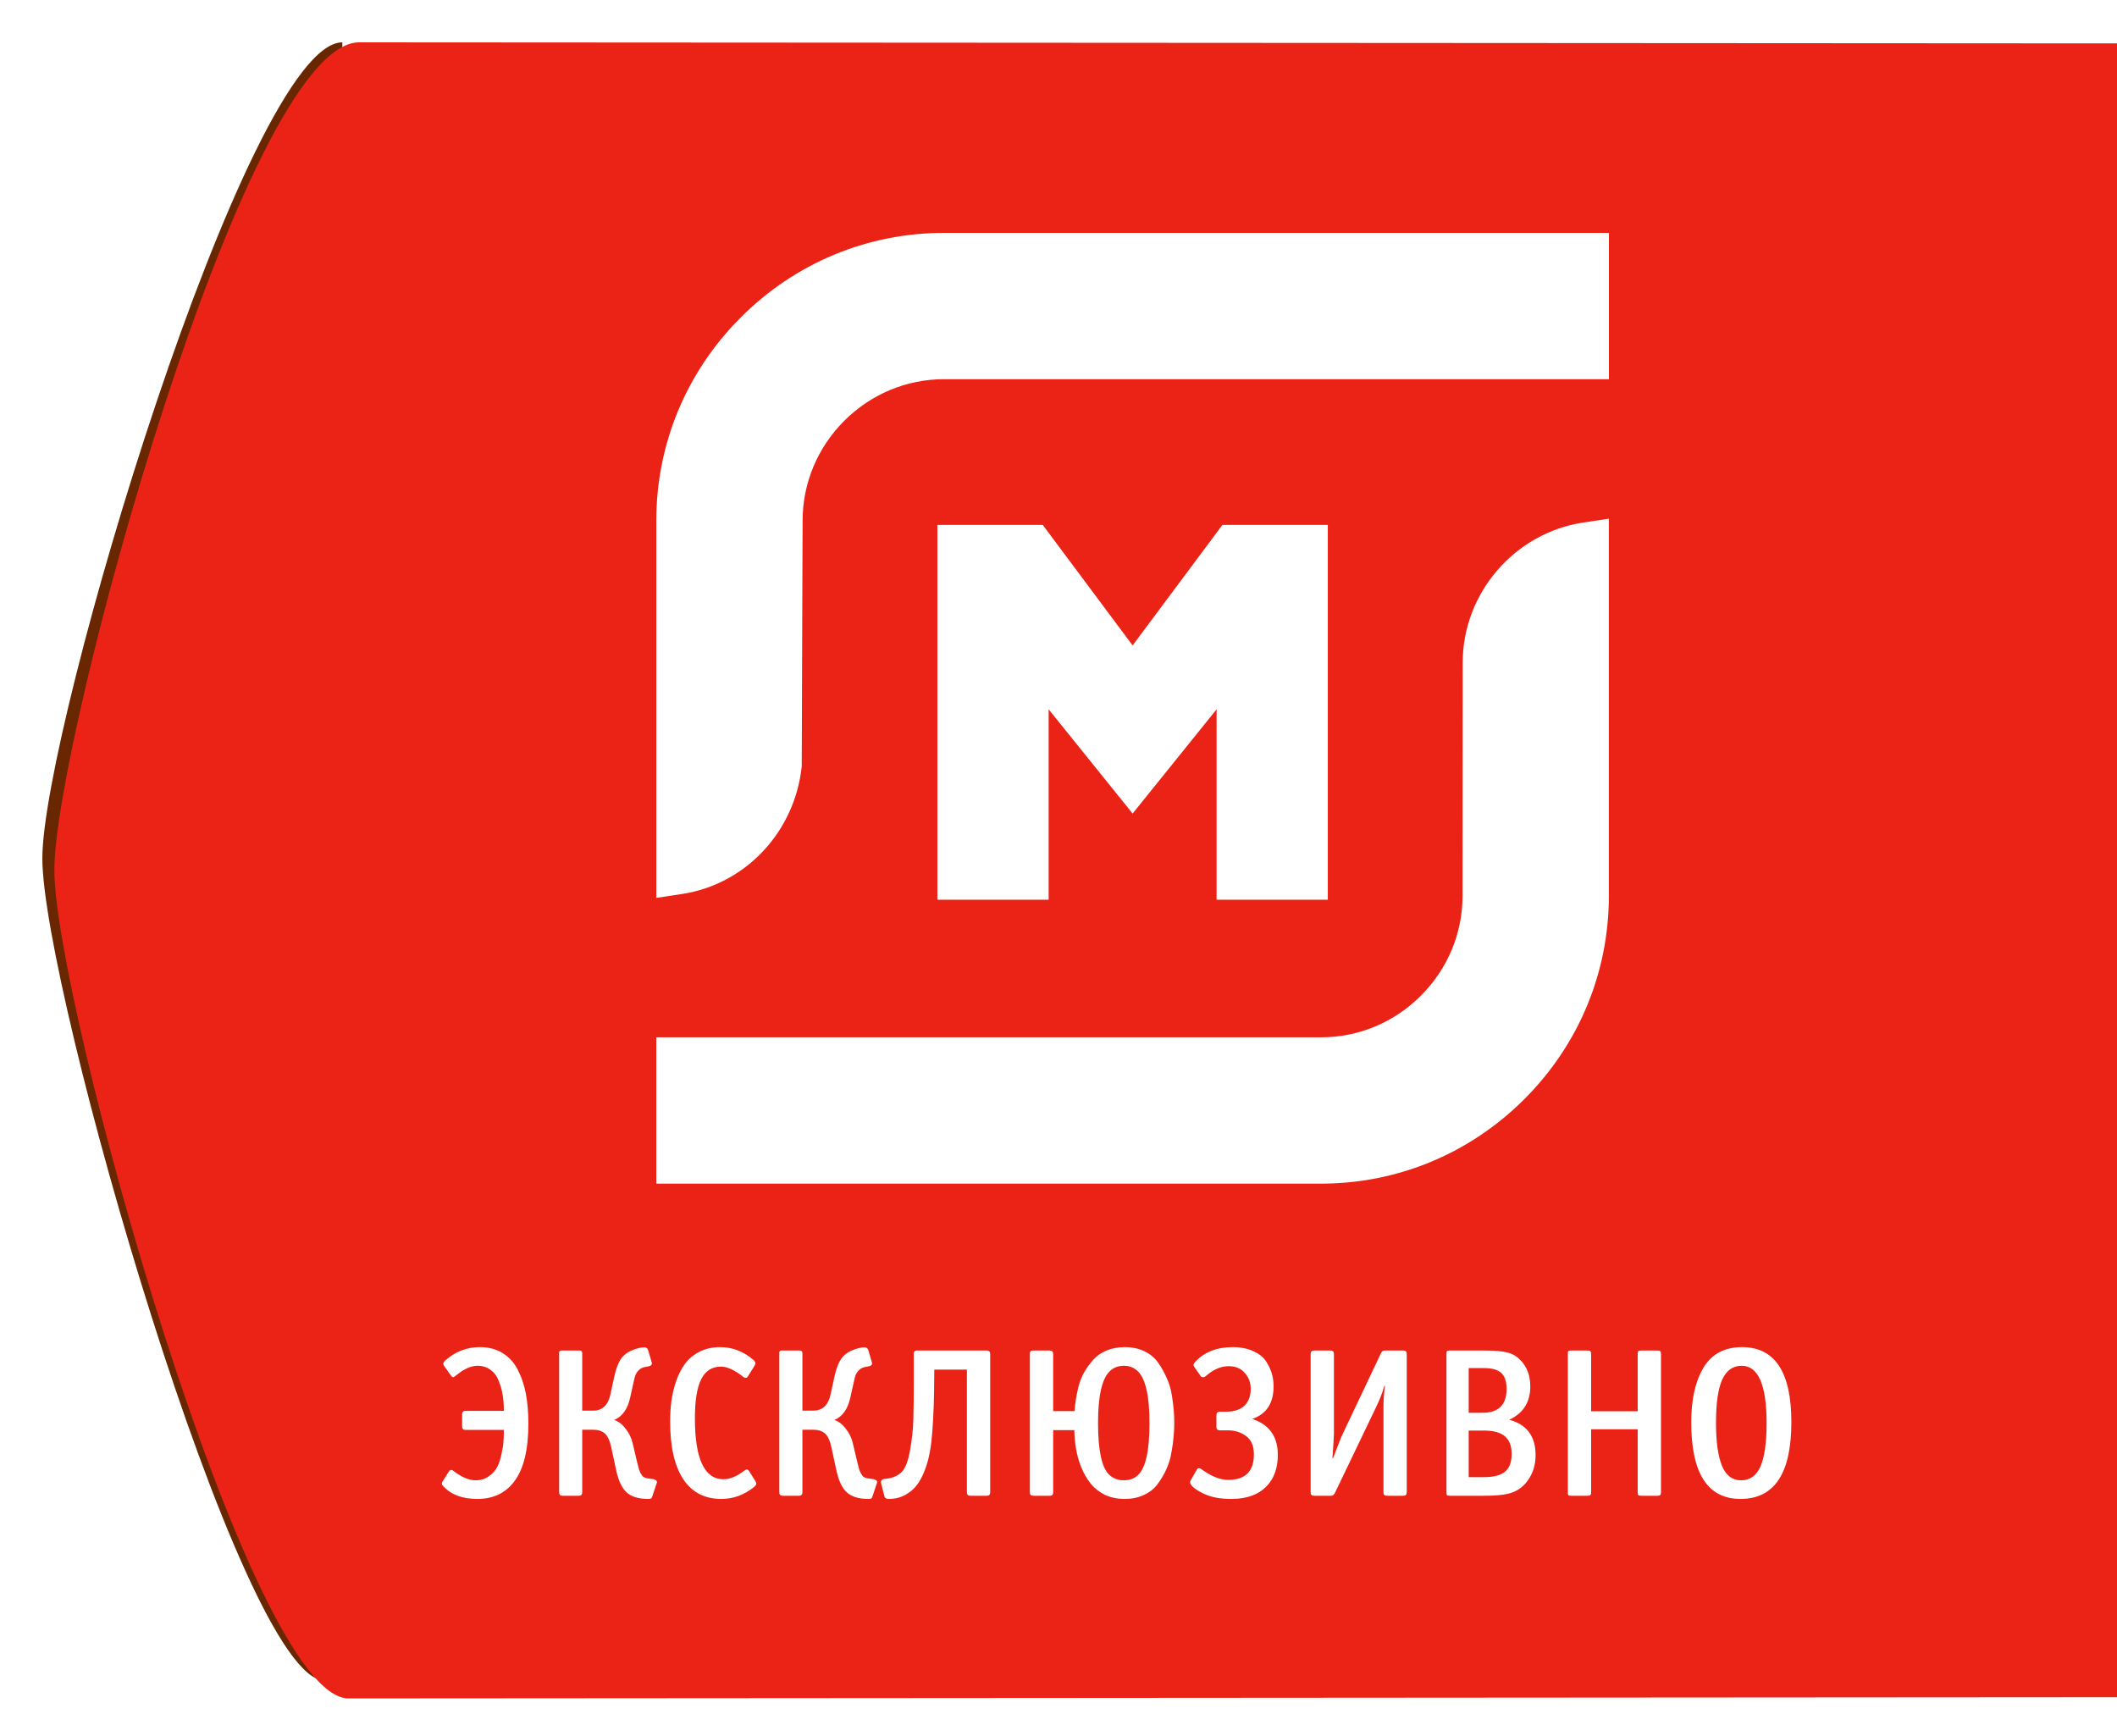 <svg width="100" height="82" viewBox="0 0 100 82" fill="none" xmlns="http://www.w3.org/2000/svg">
<g filter="url(#filter0_f)">
<path d="M15.321 79.374C11.387 79.374 2 46.707 2 40.545C2 34.384 11.684 2 16.171 2L15.321 79.374Z" fill="#682700"/>
</g>
<path d="M16.464 80.225C11.732 80.225 2.567 47.273 2.567 41.098C2.567 34.923 11.565 2 16.964 2C22.363 2 108 2.054 108 2.054L108 80.162C108 80.162 21.163 80.225 16.464 80.225Z" fill="#EB2316"/>
<path d="M31.001 24.599C31.001 20.976 32.418 17.565 34.994 14.991C37.566 12.417 40.977 11 44.6 11H76V17.911H44.6C42.826 17.911 41.149 18.61 39.88 19.876C38.611 21.148 37.912 22.825 37.912 24.599L37.871 36.2C37.549 39.28 35.228 41.768 32.225 42.226L31.001 42.412V24.599Z" fill="white"/>
<path d="M31 55.909V48.998H62.4C64.174 48.998 65.852 48.299 67.118 47.03C68.387 45.763 69.086 44.086 69.086 42.312L69.093 31.3C69.093 28.023 71.536 25.177 74.775 24.685L75.997 24.499V42.312C75.997 45.935 74.58 49.346 72.004 51.918C69.43 54.492 66.019 55.909 62.397 55.909H31Z" fill="white"/>
<path d="M57.468 42.499V33.504L53.501 38.428L49.534 33.504V42.499H44.279V24.794H49.256L53.501 30.487L57.743 24.794H62.721V42.499H57.468Z" fill="white"/>
<path d="M20.89 70.002L21.2 69.512C21.233 69.459 21.27 69.432 21.309 69.432C21.349 69.432 21.383 69.446 21.41 69.472L21.52 69.552C21.86 69.799 22.176 69.922 22.47 69.922C22.709 69.922 22.916 69.859 23.09 69.732C23.27 69.606 23.403 69.459 23.489 69.292C23.576 69.119 23.643 68.916 23.689 68.682C23.743 68.442 23.773 68.252 23.779 68.112C23.793 67.966 23.799 67.819 23.799 67.672V67.542H21.989C21.883 67.542 21.829 67.489 21.829 67.382V66.812C21.829 66.699 21.886 66.642 22 66.642H23.799V66.542C23.799 66.309 23.779 66.086 23.739 65.872C23.706 65.659 23.646 65.446 23.559 65.232C23.48 65.012 23.353 64.839 23.18 64.712C23.006 64.579 22.799 64.512 22.559 64.512C22.259 64.512 21.936 64.652 21.59 64.932L21.47 65.022C21.443 65.042 21.419 65.052 21.399 65.052C21.366 65.052 21.333 65.026 21.299 64.972L20.98 64.522C20.953 64.482 20.939 64.449 20.939 64.422C20.939 64.362 20.983 64.299 21.07 64.232C21.529 63.832 22.063 63.632 22.669 63.632C23.083 63.632 23.439 63.726 23.739 63.912C24.046 64.099 24.286 64.362 24.459 64.702C24.633 65.036 24.759 65.412 24.84 65.832C24.919 66.252 24.959 66.722 24.959 67.242C24.959 68.489 24.733 69.406 24.279 69.992C23.866 70.532 23.29 70.802 22.549 70.802C21.849 70.802 21.316 70.606 20.95 70.212C20.896 70.159 20.869 70.112 20.869 70.072C20.869 70.052 20.876 70.029 20.89 70.002ZM27.342 70.652H26.572C26.465 70.652 26.412 70.599 26.412 70.492V63.902C26.412 63.829 26.445 63.792 26.512 63.792H27.382C27.462 63.792 27.502 63.836 27.502 63.922V66.632H28.012C28.459 66.632 28.735 66.366 28.842 65.832L29.012 65.042C29.119 64.562 29.262 64.232 29.442 64.052C29.575 63.919 29.739 63.819 29.932 63.752C30.132 63.679 30.299 63.642 30.432 63.642C30.525 63.642 30.585 63.682 30.612 63.762L30.782 64.342C30.789 64.356 30.792 64.376 30.792 64.402C30.792 64.469 30.749 64.512 30.662 64.532L30.462 64.572C30.342 64.592 30.242 64.646 30.162 64.732C30.082 64.819 30.029 64.906 30.002 64.992C29.975 65.079 29.945 65.202 29.912 65.362L29.772 65.992C29.652 66.552 29.399 66.912 29.012 67.072C29.212 67.139 29.389 67.272 29.542 67.472C29.702 67.672 29.812 67.889 29.872 68.122L30.112 69.132C30.139 69.232 30.162 69.322 30.182 69.402C30.209 69.476 30.235 69.539 30.262 69.592C30.295 69.639 30.322 69.679 30.342 69.712C30.362 69.739 30.392 69.762 30.432 69.782C30.472 69.796 30.499 69.806 30.512 69.812C30.525 69.819 30.555 69.826 30.602 69.832C30.649 69.839 30.679 69.842 30.692 69.842L30.882 69.872C30.982 69.906 31.032 69.946 31.032 69.992C31.032 70.019 31.029 70.039 31.022 70.052L30.812 70.682C30.799 70.736 30.779 70.769 30.752 70.782C30.732 70.796 30.689 70.802 30.622 70.802C30.175 70.802 29.839 70.702 29.612 70.502C29.385 70.302 29.219 69.959 29.112 69.472L28.882 68.402C28.809 68.056 28.705 67.826 28.572 67.712C28.439 67.592 28.249 67.532 28.002 67.532H27.502V70.492C27.502 70.599 27.449 70.652 27.342 70.652ZM35.675 69.952C35.709 70.006 35.725 70.049 35.725 70.082C35.725 70.122 35.689 70.176 35.615 70.242C35.149 70.616 34.636 70.802 34.075 70.802C33.289 70.802 32.689 70.492 32.276 69.872C31.862 69.246 31.655 68.336 31.655 67.142C31.655 66.809 31.675 66.489 31.715 66.182C31.756 65.876 31.829 65.562 31.936 65.242C32.049 64.922 32.189 64.649 32.355 64.422C32.529 64.189 32.755 63.999 33.035 63.852C33.322 63.706 33.649 63.632 34.016 63.632C34.596 63.632 35.119 63.832 35.586 64.232C35.652 64.292 35.685 64.346 35.685 64.392C35.685 64.426 35.669 64.469 35.636 64.522L35.316 65.032C35.302 65.066 35.272 65.082 35.225 65.082C35.179 65.082 35.139 65.066 35.105 65.032C34.699 64.712 34.349 64.552 34.056 64.552C33.636 64.552 33.325 64.749 33.126 65.142C32.925 65.536 32.825 66.152 32.825 66.992C32.825 68.912 33.276 69.872 34.175 69.872C34.475 69.872 34.795 69.742 35.136 69.482C35.196 69.436 35.242 69.412 35.276 69.412C35.316 69.412 35.349 69.432 35.376 69.472L35.675 69.952ZM37.742 70.652H36.972C36.866 70.652 36.812 70.599 36.812 70.492V63.902C36.812 63.829 36.846 63.792 36.913 63.792H37.782C37.862 63.792 37.903 63.836 37.903 63.922V66.632H38.413C38.859 66.632 39.136 66.366 39.242 65.832L39.413 65.042C39.519 64.562 39.663 64.232 39.843 64.052C39.976 63.919 40.139 63.819 40.333 63.752C40.532 63.679 40.699 63.642 40.833 63.642C40.926 63.642 40.986 63.682 41.013 63.762L41.182 64.342C41.189 64.356 41.193 64.376 41.193 64.402C41.193 64.469 41.149 64.512 41.062 64.532L40.862 64.572C40.742 64.592 40.642 64.646 40.562 64.732C40.483 64.819 40.429 64.906 40.403 64.992C40.376 65.079 40.346 65.202 40.312 65.362L40.172 65.992C40.053 66.552 39.799 66.912 39.413 67.072C39.612 67.139 39.789 67.272 39.943 67.472C40.102 67.672 40.212 67.889 40.273 68.122L40.513 69.132C40.539 69.232 40.562 69.322 40.583 69.402C40.609 69.476 40.636 69.539 40.663 69.592C40.696 69.639 40.722 69.679 40.742 69.712C40.763 69.739 40.792 69.762 40.833 69.782C40.873 69.796 40.899 69.806 40.913 69.812C40.926 69.819 40.956 69.826 41.002 69.832C41.049 69.839 41.079 69.842 41.093 69.842L41.282 69.872C41.383 69.906 41.432 69.946 41.432 69.992C41.432 70.019 41.429 70.039 41.422 70.052L41.212 70.682C41.199 70.736 41.179 70.769 41.153 70.782C41.133 70.796 41.089 70.802 41.023 70.802C40.576 70.802 40.239 70.702 40.013 70.502C39.786 70.302 39.619 69.959 39.513 69.472L39.282 68.402C39.209 68.056 39.106 67.826 38.972 67.712C38.839 67.592 38.649 67.532 38.403 67.532H37.903V70.492C37.903 70.599 37.849 70.652 37.742 70.652ZM46.773 63.952V70.492C46.773 70.599 46.72 70.652 46.613 70.652H45.833C45.726 70.652 45.673 70.599 45.673 70.492V64.692H44.133L44.123 65.662C44.11 66.616 44.066 67.436 43.993 68.122C43.966 68.349 43.93 68.566 43.883 68.772C43.843 68.979 43.773 69.212 43.673 69.472C43.573 69.732 43.453 69.956 43.313 70.142C43.18 70.322 42.996 70.479 42.763 70.612C42.53 70.739 42.266 70.802 41.973 70.802C41.86 70.802 41.793 70.756 41.773 70.662L41.623 70.072C41.623 70.066 41.623 70.056 41.623 70.042C41.616 70.029 41.613 70.019 41.613 70.012C41.613 69.926 41.66 69.876 41.753 69.862L41.903 69.842C42.176 69.809 42.403 69.709 42.583 69.542C42.763 69.369 42.9 69.012 42.993 68.472C43.086 67.932 43.136 67.456 43.143 67.042C43.156 66.622 43.163 66.042 43.163 65.302C43.163 65.156 43.163 65.049 43.163 64.982V63.942C43.163 63.842 43.213 63.792 43.313 63.792H46.613C46.72 63.792 46.773 63.846 46.773 63.952ZM49.748 66.652H50.758C50.772 66.472 50.792 66.296 50.818 66.122C50.845 65.942 50.888 65.729 50.948 65.482C51.015 65.236 51.105 65.012 51.218 64.812C51.338 64.606 51.478 64.412 51.638 64.232C51.805 64.046 52.015 63.899 52.268 63.792C52.528 63.686 52.815 63.632 53.128 63.632C53.482 63.632 53.795 63.699 54.068 63.832C54.342 63.966 54.558 64.149 54.718 64.382C54.878 64.616 55.012 64.856 55.118 65.102C55.232 65.349 55.312 65.626 55.358 65.932C55.405 66.232 55.435 66.476 55.448 66.662C55.462 66.849 55.468 67.039 55.468 67.232C55.468 67.432 55.458 67.636 55.438 67.842C55.425 68.042 55.392 68.289 55.338 68.582C55.292 68.876 55.212 69.146 55.098 69.392C54.992 69.632 54.855 69.866 54.688 70.092C54.528 70.312 54.312 70.486 54.038 70.612C53.772 70.739 53.468 70.802 53.128 70.802C52.775 70.802 52.458 70.736 52.178 70.602C51.905 70.462 51.682 70.282 51.508 70.062C51.335 69.842 51.188 69.586 51.068 69.292C50.955 68.999 50.875 68.712 50.828 68.432C50.782 68.146 50.755 67.852 50.748 67.552H49.748V70.482C49.748 70.596 49.702 70.652 49.608 70.652H48.818C48.705 70.652 48.648 70.602 48.648 70.502V63.952C48.648 63.886 48.662 63.842 48.688 63.822C48.715 63.802 48.762 63.792 48.828 63.792H49.578C49.692 63.792 49.748 63.846 49.748 63.952V66.652ZM53.088 69.922C53.362 69.922 53.585 69.839 53.758 69.672C54.118 69.332 54.298 68.516 54.298 67.222C54.298 65.956 54.118 65.142 53.758 64.782C53.578 64.602 53.355 64.512 53.088 64.512C52.815 64.512 52.588 64.602 52.408 64.782C52.048 65.142 51.868 65.952 51.868 67.212C51.868 68.479 52.035 69.286 52.368 69.632C52.555 69.826 52.795 69.922 53.088 69.922ZM57.46 67.402V66.842C57.46 66.736 57.513 66.682 57.62 66.682H57.9C58.293 66.682 58.59 66.586 58.79 66.392C58.983 66.199 59.08 65.936 59.08 65.602C59.08 65.309 58.987 65.059 58.8 64.852C58.62 64.639 58.367 64.532 58.04 64.532C57.7 64.532 57.37 64.662 57.05 64.922L56.94 65.012C56.913 65.039 56.877 65.052 56.83 65.052C56.777 65.052 56.737 65.032 56.71 64.992L56.43 64.592C56.397 64.539 56.38 64.499 56.38 64.472C56.38 64.426 56.41 64.372 56.47 64.312C56.903 63.859 57.487 63.632 58.22 63.632C58.613 63.632 58.947 63.699 59.22 63.832C59.5 63.959 59.703 64.129 59.83 64.342C59.957 64.549 60.043 64.746 60.09 64.932C60.137 65.112 60.16 65.296 60.16 65.482C60.16 66.282 59.823 66.796 59.15 67.022C59.957 67.289 60.36 67.856 60.36 68.722C60.36 69.342 60.183 69.836 59.83 70.202C59.443 70.602 58.89 70.802 58.17 70.802C57.657 70.802 57.233 70.726 56.9 70.572C56.733 70.499 56.577 70.409 56.43 70.302C56.29 70.196 56.22 70.099 56.22 70.012C56.22 69.979 56.227 69.952 56.24 69.932L56.55 69.392C56.57 69.366 56.597 69.352 56.63 69.352C56.677 69.352 56.72 69.369 56.76 69.402L56.86 69.472C57.273 69.759 57.66 69.902 58.02 69.902C58.827 69.902 59.23 69.499 59.23 68.692C59.23 68.299 59.107 68.012 58.86 67.832C58.62 67.652 58.333 67.562 58 67.562H57.62C57.513 67.562 57.46 67.509 57.46 67.402ZM66.45 63.952V70.492C66.45 70.599 66.397 70.652 66.29 70.652H65.51C65.403 70.652 65.35 70.599 65.35 70.492V66.462C65.35 66.156 65.374 65.822 65.42 65.462H65.39C65.303 65.782 65.167 66.132 64.98 66.512L63.06 70.512C63.02 70.606 62.957 70.652 62.87 70.652H62.07C61.964 70.652 61.91 70.599 61.91 70.492V63.952C61.91 63.846 61.964 63.792 62.07 63.792H62.85C62.957 63.792 63.01 63.846 63.01 63.952V67.722C63.01 67.836 62.987 68.219 62.94 68.872H62.97C62.983 68.839 63.023 68.736 63.09 68.562C63.157 68.389 63.22 68.226 63.28 68.072C63.34 67.919 63.39 67.802 63.43 67.722L65.24 63.902C65.28 63.829 65.334 63.792 65.4 63.792H66.29C66.397 63.792 66.45 63.846 66.45 63.952ZM72.536 68.732C72.536 69.192 72.413 69.592 72.166 69.932C71.926 70.266 71.609 70.476 71.216 70.562C70.963 70.622 70.579 70.652 70.066 70.652H68.486C68.413 70.652 68.366 70.642 68.346 70.622C68.333 70.602 68.326 70.556 68.326 70.482V63.962C68.326 63.889 68.333 63.842 68.346 63.822C68.366 63.802 68.413 63.792 68.486 63.792H70.126C70.606 63.792 70.96 63.822 71.186 63.882C71.419 63.936 71.62 64.046 71.786 64.212C72.12 64.532 72.286 64.959 72.286 65.492C72.286 66.226 71.956 66.749 71.296 67.062C72.123 67.289 72.536 67.846 72.536 68.732ZM71.166 65.612C71.166 65.259 71.083 65.006 70.916 64.852C70.749 64.699 70.48 64.622 70.106 64.622H69.376V66.732H70.026C70.786 66.732 71.166 66.359 71.166 65.612ZM71.096 69.512C71.303 69.339 71.406 69.062 71.406 68.682C71.406 68.302 71.299 68.022 71.086 67.842C70.873 67.662 70.54 67.572 70.086 67.572H69.376V69.772H70.106C70.559 69.772 70.889 69.686 71.096 69.512ZM78.459 70.482C78.459 70.556 78.445 70.602 78.419 70.622C78.399 70.642 78.352 70.652 78.279 70.652H77.529C77.455 70.652 77.409 70.642 77.389 70.622C77.369 70.602 77.359 70.556 77.359 70.482V67.512H75.159V70.482C75.159 70.556 75.145 70.602 75.119 70.622C75.099 70.642 75.052 70.652 74.979 70.652H74.219C74.145 70.652 74.099 70.642 74.079 70.622C74.065 70.602 74.059 70.556 74.059 70.482V63.962C74.059 63.889 74.065 63.842 74.079 63.822C74.099 63.802 74.145 63.792 74.219 63.792H74.979C75.052 63.792 75.099 63.802 75.119 63.822C75.145 63.842 75.159 63.889 75.159 63.962V66.662H77.359V63.962C77.359 63.889 77.369 63.842 77.389 63.822C77.409 63.802 77.455 63.792 77.529 63.792H78.279C78.352 63.792 78.399 63.802 78.419 63.822C78.445 63.842 78.459 63.889 78.459 63.962V70.482ZM84.618 67.172C84.618 69.592 83.818 70.802 82.218 70.802C80.665 70.802 79.888 69.596 79.888 67.182C79.888 66.102 80.081 65.242 80.468 64.602C80.855 63.956 81.461 63.632 82.288 63.632C83.841 63.632 84.618 64.812 84.618 67.172ZM83.448 67.212C83.448 65.412 83.055 64.512 82.268 64.512C81.855 64.512 81.548 64.732 81.348 65.172C81.155 65.606 81.058 66.282 81.058 67.202C81.058 68.096 81.151 68.772 81.338 69.232C81.525 69.692 81.828 69.922 82.248 69.922C82.661 69.922 82.965 69.706 83.158 69.272C83.351 68.832 83.448 68.146 83.448 67.212Z" fill="white"/>
<defs>
<filter id="filter0_f" x="0" y="0" width="18.171" height="81.374" filterUnits="userSpaceOnUse" color-interpolation-filters="sRGB">
<feFlood flood-opacity="0" result="BackgroundImageFix"/>
<feBlend mode="normal" in="SourceGraphic" in2="BackgroundImageFix" result="shape"/>
<feGaussianBlur stdDeviation="1" result="effect1_foregroundBlur"/>
</filter>
</defs>
</svg>
